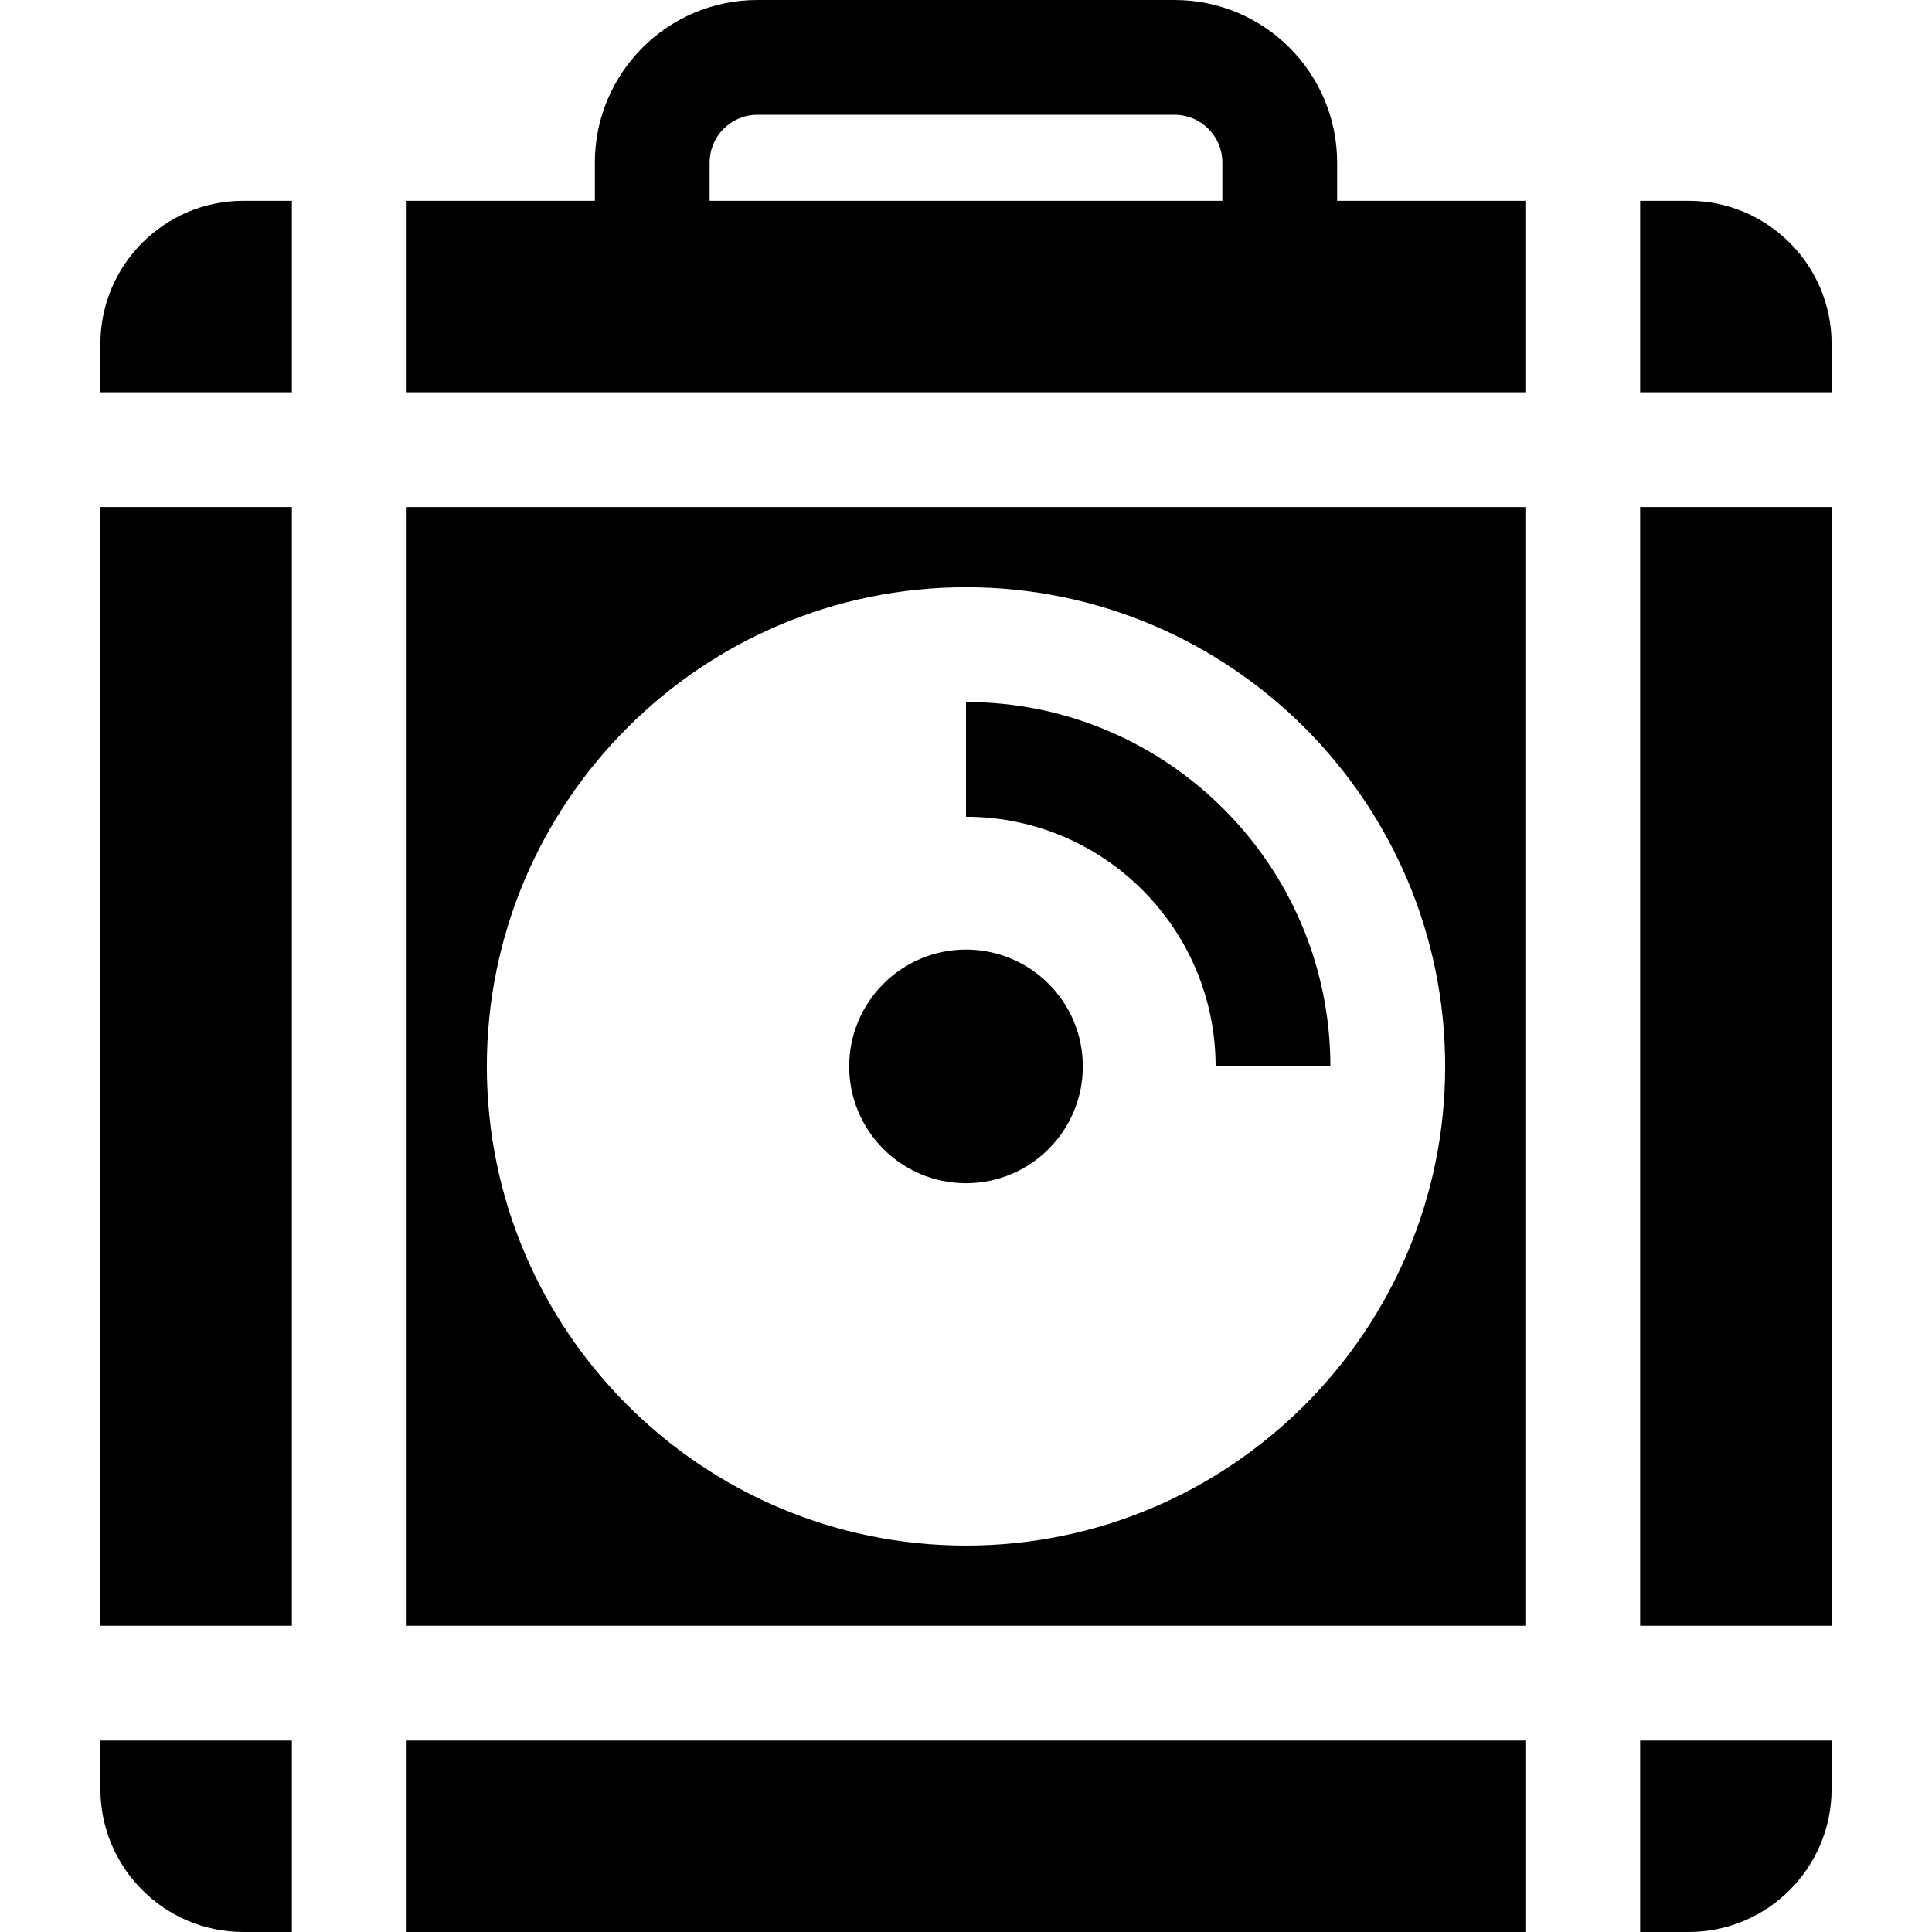 <?xml version="1.0" encoding="iso-8859-1"?>
<!-- Generator: Adobe Illustrator 19.0.0, SVG Export Plug-In . SVG Version: 6.00 Build 0)  -->
<svg xmlns="http://www.w3.org/2000/svg" xmlns:xlink="http://www.w3.org/1999/xlink" version="1.1" id="Layer_1" x="0px" y="0px" viewBox="0 0 512 512" style="enable-background:new 0 0 512 512;" xml:space="preserve">
<g>
	<g>
		<path d="M107.763,134.372v296.475h296.474V134.372H107.763z M256,409.596c-70.02,0-126.986-56.965-126.986-126.987    c0-70.02,56.965-126.986,126.986-126.986s126.986,56.965,126.986,126.986S326.02,409.596,256,409.596z"/>
	</g>
</g>
<g>
	<g>
		<path d="M256,186.041v30.417c36.476,0,66.151,29.676,66.151,66.151h30.417C352.568,229.361,309.247,186.041,256,186.041z"/>
	</g>
</g>
<g>
	<g>
		<path d="M354.357,53.219V43.074C354.357,19.323,335.034,0,311.283,0H200.716c-23.751,0-43.073,19.323-43.073,43.074v10.145h-49.88    v30.417v20.319h296.474V83.636V53.219H354.357z M323.939,53.219H188.06V43.074c0-6.979,5.678-12.657,12.656-12.657h110.567    c6.979,0,12.656,5.678,12.656,12.657V53.219z"/>
	</g>
</g>
<g>
	<g>
		<path d="M64.483,53.219c-20.884,0-37.873,16.99-37.873,37.873v12.862h30.417h20.319V83.636V53.219H64.483z"/>
	</g>
</g>
<g>
	<g>
		<path d="M447.517,53.219h-12.862v30.417v20.319h20.319h30.417V91.092C485.39,70.209,468.4,53.219,447.517,53.219z"/>
	</g>
</g>
<g>
	<g>
		<polygon points="57.027,134.372 26.61,134.372 26.61,430.847 57.027,430.847 77.346,430.847 77.346,134.372   "/>
	</g>
</g>
<g>
	<g>
		<polygon points="454.973,134.372 434.654,134.372 434.654,430.847 454.973,430.847 485.39,430.847 485.39,134.372   "/>
	</g>
</g>
<g>
	<g>
		<path d="M454.973,461.264h-20.319v20.319V512h12.862c20.884,0,37.873-16.99,37.873-37.873v-12.862H454.973z"/>
	</g>
</g>
<g>
	<g>
		<path d="M57.027,461.264H26.61v12.862C26.61,495.01,43.6,512,64.483,512h12.862v-30.417v-20.319H57.027z"/>
	</g>
</g>
<g>
	<g>
		<polygon points="107.763,461.264 107.763,481.583 107.763,512 404.237,512 404.237,481.583 404.237,461.264   "/>
	</g>
</g>
<g>
	<g>
		<circle cx="256.001" cy="282.606" r="30.958"/>
	</g>
</g>
<g>
</g>
<g>
</g>
<g>
</g>
<g>
</g>
<g>
</g>
<g>
</g>
<g>
</g>
<g>
</g>
<g>
</g>
<g>
</g>
<g>
</g>
<g>
</g>
<g>
</g>
<g>
</g>
<g>
</g>
</svg>
